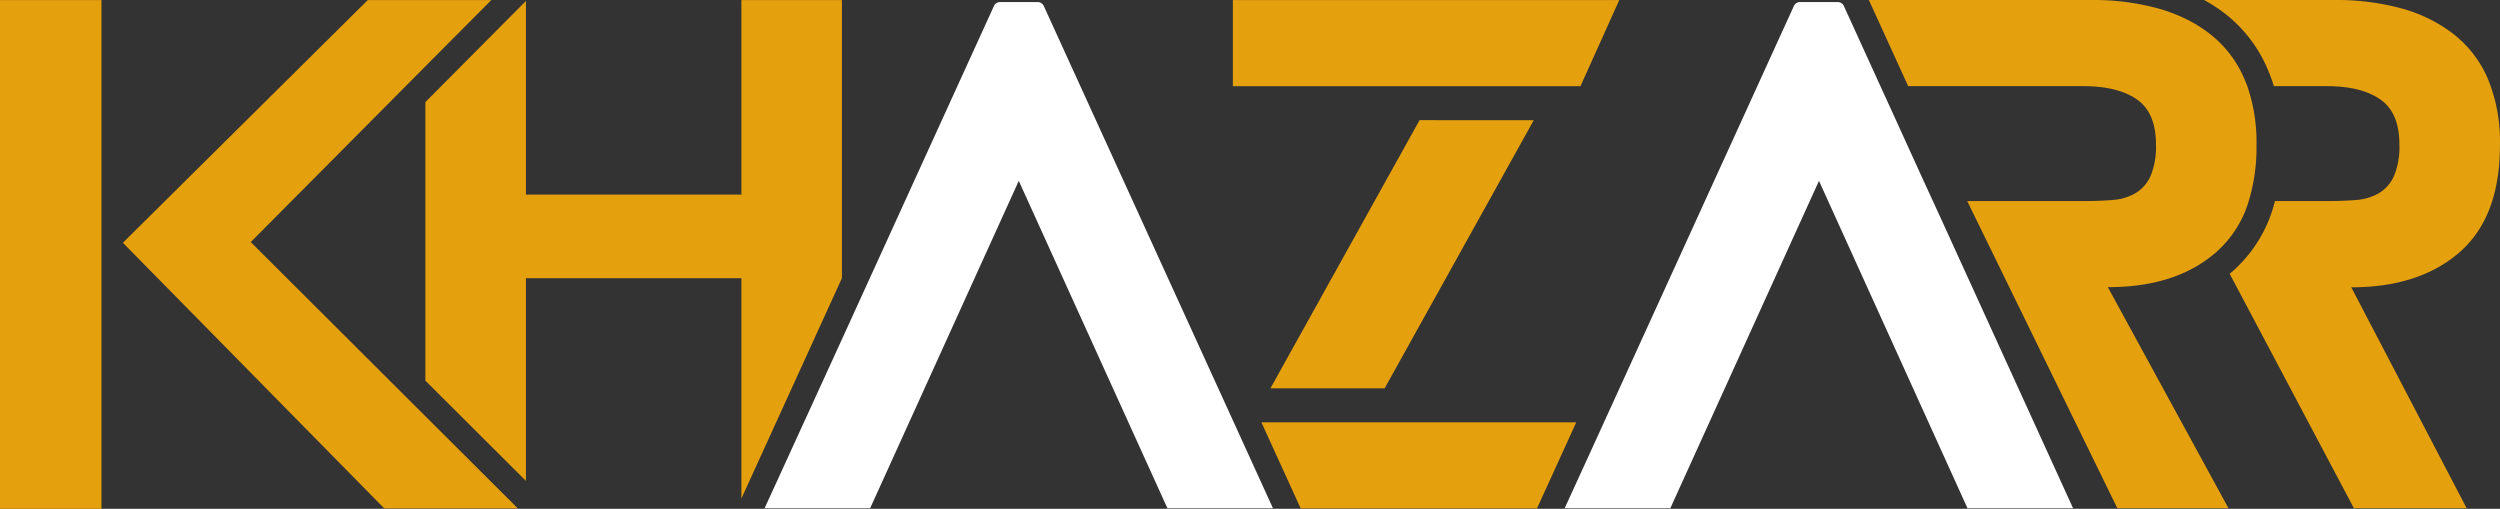 <?xml version="1.0" encoding="UTF-8" standalone="no"?>
<svg
   id="Layer_1"
   data-name="Layer 1"
   viewBox="0 0 600.694 122.252"
   version="1.1"
   sodipodi:docname="khazarr-orange-borderless.svg"
   inkscape:version="1.3.2 (091e20e, 2023-11-25)"
   width="600.694"
   height="122.252"
   xmlns:inkscape="http://www.inkscape.org/namespaces/inkscape"
   xmlns:sodipodi="http://sodipodi.sourceforge.net/DTD/sodipodi-0.dtd"
   xmlns="http://www.w3.org/2000/svg"
   xmlns:svg="http://www.w3.org/2000/svg">
  <rect x="0" y="0" width="600.694" height="122.252" fill="#333333" stroke="none"/>
  <sodipodi:namedview
     id="namedview7"
     pagecolor="#ffffff"
     bordercolor="#000000"
     borderopacity="0.25"
     inkscape:showpageshadow="2"
     inkscape:pageopacity="0.0"
     inkscape:pagecheckerboard="0"
     inkscape:deskcolor="#d1d1d1"
     inkscape:zoom="0.865"
     inkscape:cx="300"
     inkscape:cy="60.693642"
     inkscape:window-width="1392"
     inkscape:window-height="1212"
     inkscape:window-x="2075"
     inkscape:window-y="677"
     inkscape:window-maximized="0"
     inkscape:current-layer="Layer_1" />
  <defs
     id="defs1">
    <style
       id="style1">.cls-1{fill:#e5a00d;}</style>
  </defs>
  <rect
     class="cls-1"
     x="0"
     y="0.012"
     width="24.38"
     height="122.24"
     id="rect1" />
  <polygon
     class="cls-1"
     points="317.71,438.88 301.87,438.88 288.03,438.88 229.19,497.2 292,561.04 301.87,561.04 324.1,561.04 301.87,538.88 259.91,497.03 301.87,454.81 "
     id="polygon1"
     transform="translate(-199.66,-438.868)" />
  <polygon
     class="cls-1"
     points="377.8,438.88 377.8,485.62 326.03,485.62 326.03,439.1 301.87,463.4 301.87,530.33 326.03,554.42 326.03,505.72 377.8,505.72 377.8,558.66 401.95,505.71 401.95,438.88 "
     id="polygon2"
     transform="translate(-199.66,-438.868)" />
  <polygon
     class="cls-1"
     points="495.89,459.58 579.41,459.58 588.73,438.88 495.89,438.88 "
     id="polygon3"
     transform="translate(-199.66,-438.868)" />
  <polygon
     class="cls-1"
     points="540.75,467.74 504.91,532.18 532.35,532.18 568.19,467.75 "
     id="polygon4"
     transform="translate(-199.66,-438.868)" />
  <path
     class="cls-1"
     d="m 532.23,60.822 c 0.09,-0.08 0.2,-0.16 0.29,-0.25 a 26.39,26.39 0 0 0 7.8,-12.25 44.58,44.58 0 0 0 1.87,-13.46 41.42,41.42 0 0 0 -2.21,-14.15 c -0.23,-0.61 -0.47,-1.22 -0.73,-1.81 a 27.18,27.18 0 0 0 -8.28,-10.77 33.49,33.49 0 0 0 -7.25,-4.27 39.74,39.74 0 0 0 -5.26,-1.86 59.09,59.09 0 0 0 -15.79,-2 h -53.62 l 9.44,20.7 h 42.11 q 8.28,0 12.86,3.2 4.58,3.2 4.57,10.78 a 18.26,18.26 0 0 1 -1.29,7.59 9.18,9.18 0 0 1 -3.63,4.14 12.64,12.64 0 0 1 -5.52,1.64 c -2.13,0.18 -4.46,0.26 -7,0.26 h -27.91 l 36.07,73.82 h 26.71 l -29,-53.14 q 16.15,0.04 25.77,-8.17 z"
     id="path4" />
  <path
     class="cls-1"
     d="m 564.96,69.032 q 16.39,0 26.06,-8.46 9.67,-8.46 9.66,-25.71 a 39.45,39.45 0 0 0 -2.93,-16 27.29,27.29 0 0 0 -8.29,-10.73 35.85,35.85 0 0 0 -12.51,-6.13 59.07,59.07 0 0 0 -15.78,-2 h -31.56 a 38.82,38.82 0 0 1 5.07,3.32 33.36,33.36 0 0 1 10.11,13.13 35.07,35.07 0 0 1 1.56,4.25 h 12.75 q 8.28,0 12.85,3.2 4.57,3.2 4.57,10.78 a 18.26,18.26 0 0 1 -1.29,7.59 9.16,9.16 0 0 1 -3.62,4.14 12.73,12.73 0 0 1 -5.53,1.64 c -2.12,0.18 -4.45,0.26 -7,0.26 h -12.46 a 33,33 0 0 1 -10.11,16.82 c -0.25,0.22 -0.52,0.42 -0.78,0.64 l 29.87,56.36 h 27.09 z"
     id="path5" />
  <path
     class="cls-1"
     d="m 250.8,1.442 a 1.64,1.64 0 0 0 -1.49,-0.95 h -9 A 1.64,1.64 0 0 0 238.82,1.442 L 202.34,81.432 183.71,122.132 h 25.36 l 35.72,-78.68 35.72,78.68 h 25.36 l -9.44,-20.7 z"
     id="path6"
     style="fill:#ffffff" />
  <polygon
     class="cls-1"
     points="568.96,561.04 578.4,540.34 502.74,540.34 512.19,561.04 "
     id="polygon6"
     transform="translate(-199.66,-438.868)" />
  <path
     class="cls-1"
     d="m 461.66,42.272 -7.06,-15.5 -2.77,-6.06 -8.79,-19.27 a 1.62,1.62 0 0 0 -1.48,-0.95 h -9.05 a 1.62,1.62 0 0 0 -1.48,0.95 l -4.59,10.05 -6.05,13.28 -37.19,81.52 -7.25,15.84 h 25.39 l 35.72,-78.68 35.69,78.68 h 25.37 L 466.7,53.252 Z"
     id="path7"
     style="fill:#ffffff" />
</svg>
